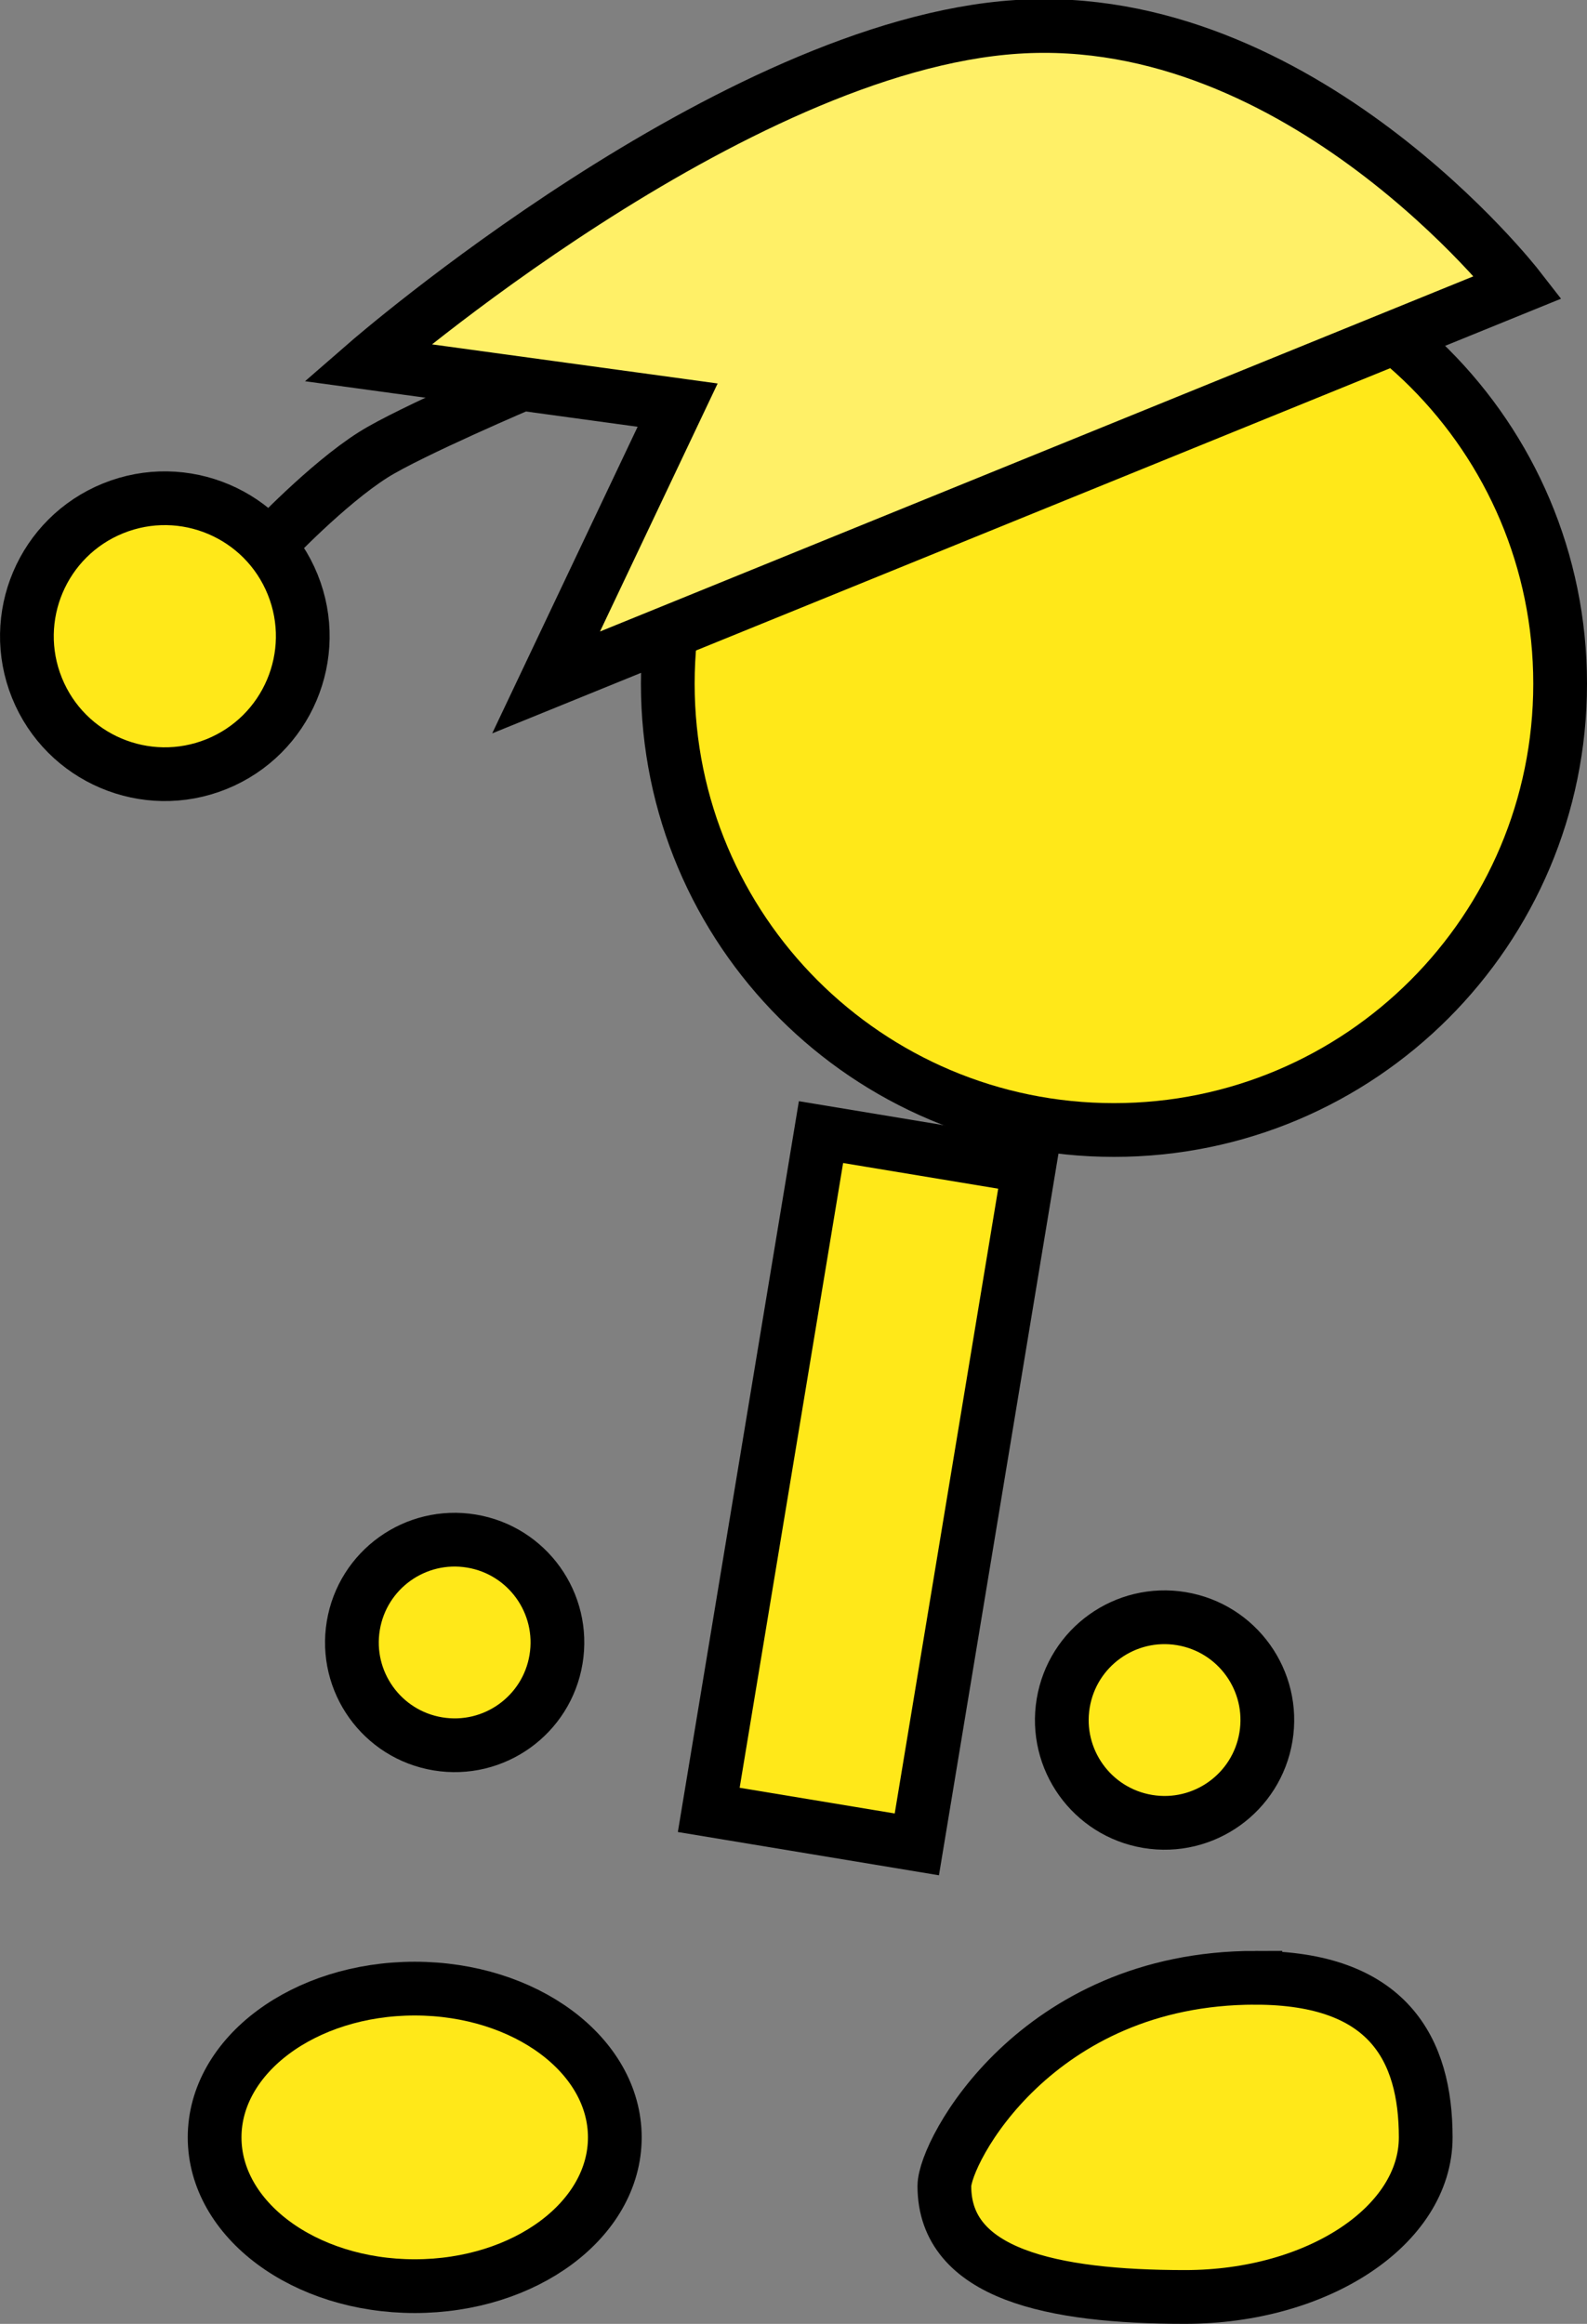 <svg version="1.1" xmlns="http://www.w3.org/2000/svg" xmlns:xlink="http://www.w3.org/1999/xlink" width="59.069" height="86.472" viewBox="0,0,59.069,86.472"><rect x="0" y="0" width="59.069" height="86.472" fill="#808080" stroke="none"/><g transform="translate(-209.243,-139.597)"><g data-paper-data="{&quot;isPaintingLayer&quot;:true}" fill-rule="nonzero" stroke="#000000" stroke-width="2" stroke-linejoin="miter" stroke-miterlimit="10" stroke-dasharray="" stroke-dashoffset="0" style="mix-blend-mode: normal"><path d="M248.816,202.976c0.345,-2.084 2.314,-3.493 4.398,-3.148c2.084,0.345 3.493,2.314 3.148,4.398c-0.345,2.084 -2.314,3.493 -4.398,3.148c-2.084,-0.345 -3.493,-2.314 -3.148,-4.398z" fill="#ffe819" stroke-linecap="butt"/><path d="M234.098,165.038c0,-9.172 7.435,-16.607 16.607,-16.607c9.172,0 16.607,7.435 16.607,16.607c0,9.172 -7.435,16.607 -16.607,16.607c-9.172,0 -16.607,-7.435 -16.607,-16.607z" fill="#ffe819" stroke-linecap="butt"/><path d="M235.623,206.944l4.178,-25.221l7.745,1.283l-4.178,25.221z" fill="#ffe819" stroke-linecap="butt"/><path d="M222.393,200.089c0.345,-2.084 2.314,-3.493 4.398,-3.148c2.084,0.345 3.493,2.314 3.148,4.398c-0.345,2.084 -2.314,3.493 -4.398,3.148c-2.084,-0.345 -3.493,-2.314 -3.148,-4.398z" fill="#ffe819" stroke-linecap="butt"/><path d="M224.679,213.594c4.113,0 7.448,2.478 7.448,5.536c0,3.057 -3.335,5.536 -7.448,5.536c-4.113,0 -7.448,-2.478 -7.448,-5.536c0,-3.057 3.335,-5.536 7.448,-5.536z" data-paper-data="{&quot;index&quot;:null}" fill="#ffe819" stroke-linecap="butt"/><path d="M219.309,159.836c0,0 2.104,-2.226 3.826,-3.315c1.364,-0.863 5.684,-2.701 5.684,-2.701" fill="none" stroke-linecap="round"/><path d="M210.619,165.195c-1.062,-2.628 0.207,-5.62 2.835,-6.683c2.628,-1.062 5.62,0.207 6.683,2.835c1.062,2.628 -0.207,5.62 -2.835,6.683c-2.628,1.062 -5.62,-0.207 -6.683,-2.835z" fill="#ffe819" stroke-linecap="butt"/><path d="M255.968,213.192c4.947,0 6.341,2.659 6.341,5.938c0,3.28 -4.011,5.938 -8.958,5.938c-4.947,0 -8.958,-0.847 -8.958,-4.127c0,-1.267 3.407,-7.75 11.575,-7.75z" data-paper-data="{&quot;index&quot;:null}" fill="#ffe819" stroke-linecap="butt"/><path d="M229.569,164.991l4.896,-10.319l-11.549,-1.581c0,0 13.573,-11.8 24.168,-12.494c10.595,-0.695 18.661,9.686 18.661,9.686z" data-paper-data="{&quot;index&quot;:null}" fill="#fff067" stroke-linecap="butt"/></g></g></svg>